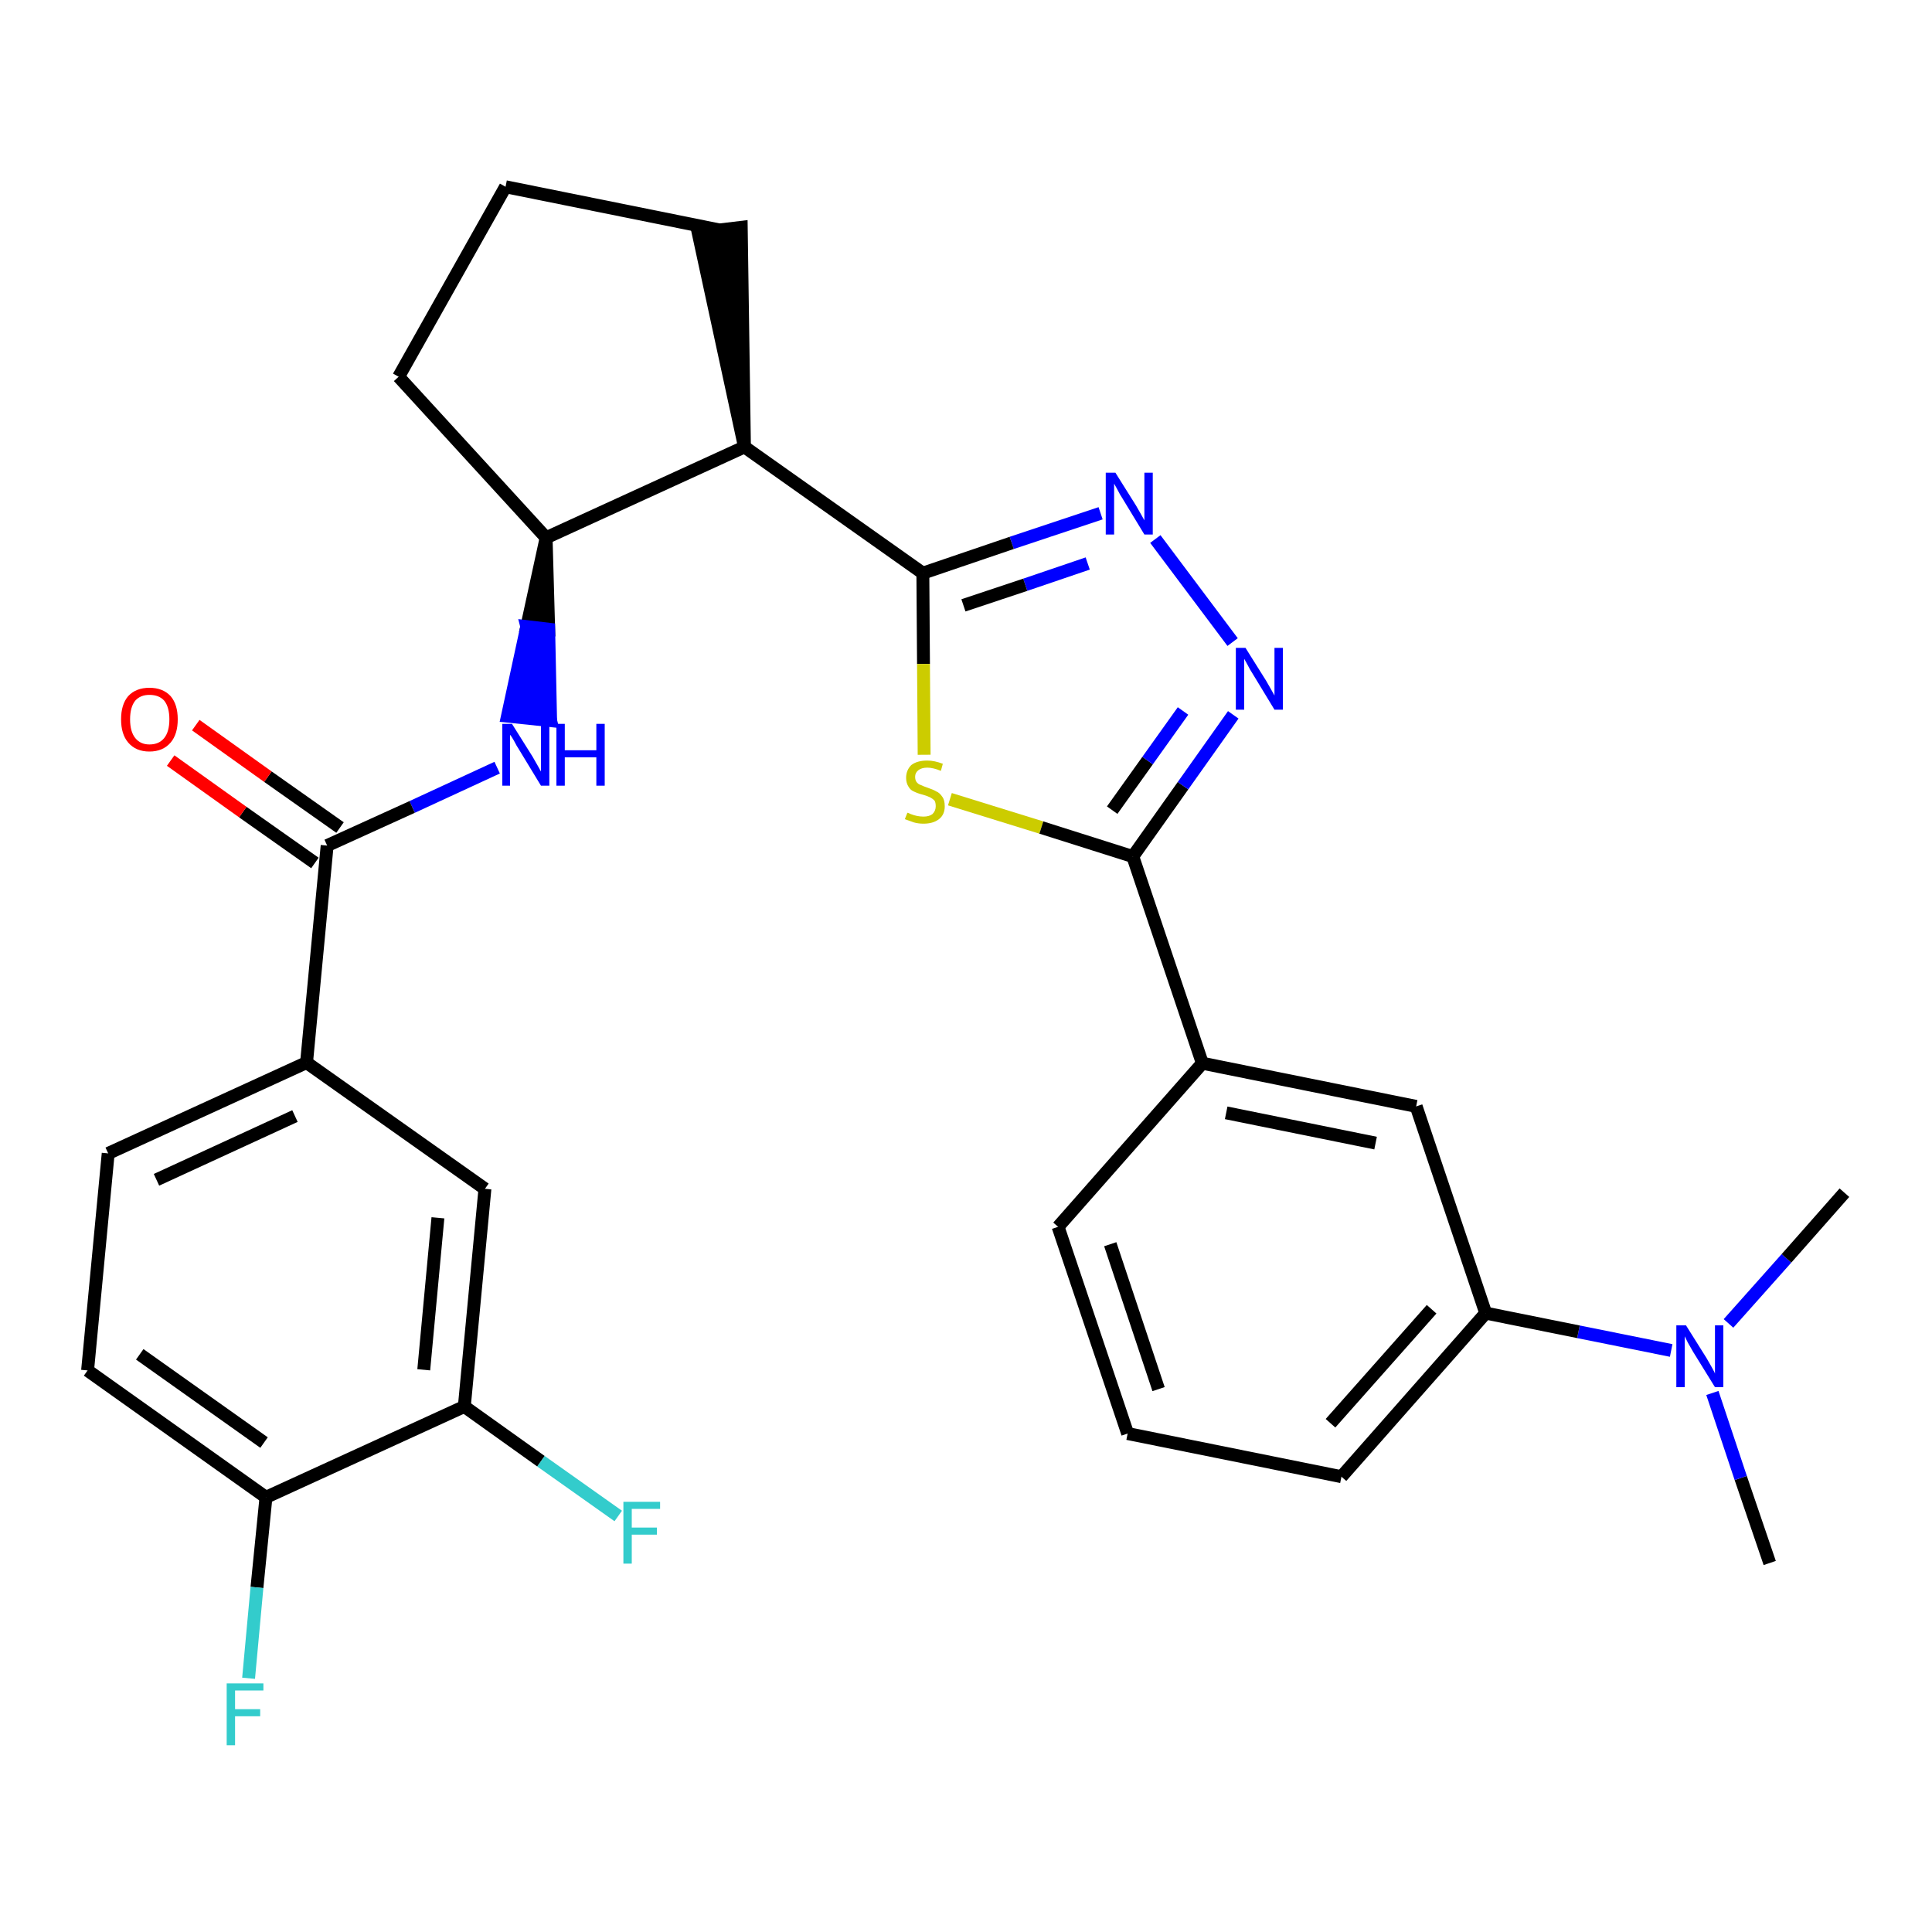 <?xml version='1.0' encoding='iso-8859-1'?>
<svg version='1.1' baseProfile='full'
              xmlns='http://www.w3.org/2000/svg'
                      xmlns:rdkit='http://www.rdkit.org/xml'
                      xmlns:xlink='http://www.w3.org/1999/xlink'
                  xml:space='preserve'
width='300px' height='300px' viewBox='0 0 300 300'>
<!-- END OF HEADER -->
<path class='bond-0 atom-0 atom-1' d='M 274.8,242.7 L 270.3,229.5' style='fill:none;fill-rule:evenodd;stroke:#000000;stroke-width:2.0px;stroke-linecap:butt;stroke-linejoin:miter;stroke-opacity:1' />
<path class='bond-0 atom-0 atom-1' d='M 270.3,229.5 L 265.9,216.3' style='fill:none;fill-rule:evenodd;stroke:#0000FF;stroke-width:2.0px;stroke-linecap:butt;stroke-linejoin:miter;stroke-opacity:1' />
<path class='bond-1 atom-1 atom-2' d='M 268.4,205.5 L 277.4,195.4' style='fill:none;fill-rule:evenodd;stroke:#0000FF;stroke-width:2.0px;stroke-linecap:butt;stroke-linejoin:miter;stroke-opacity:1' />
<path class='bond-1 atom-1 atom-2' d='M 277.4,195.4 L 286.4,185.2' style='fill:none;fill-rule:evenodd;stroke:#000000;stroke-width:2.0px;stroke-linecap:butt;stroke-linejoin:miter;stroke-opacity:1' />
<path class='bond-2 atom-1 atom-3' d='M 259.5,209.7 L 245.1,206.8' style='fill:none;fill-rule:evenodd;stroke:#0000FF;stroke-width:2.0px;stroke-linecap:butt;stroke-linejoin:miter;stroke-opacity:1' />
<path class='bond-2 atom-1 atom-3' d='M 245.1,206.8 L 230.7,203.9' style='fill:none;fill-rule:evenodd;stroke:#000000;stroke-width:2.0px;stroke-linecap:butt;stroke-linejoin:miter;stroke-opacity:1' />
<path class='bond-3 atom-3 atom-4' d='M 230.7,203.9 L 208.3,229.3' style='fill:none;fill-rule:evenodd;stroke:#000000;stroke-width:2.0px;stroke-linecap:butt;stroke-linejoin:miter;stroke-opacity:1' />
<path class='bond-3 atom-3 atom-4' d='M 222.3,203.3 L 206.6,221.0' style='fill:none;fill-rule:evenodd;stroke:#000000;stroke-width:2.0px;stroke-linecap:butt;stroke-linejoin:miter;stroke-opacity:1' />
<path class='bond-29 atom-29 atom-3' d='M 219.9,171.8 L 230.7,203.9' style='fill:none;fill-rule:evenodd;stroke:#000000;stroke-width:2.0px;stroke-linecap:butt;stroke-linejoin:miter;stroke-opacity:1' />
<path class='bond-4 atom-4 atom-5' d='M 208.3,229.3 L 175.1,222.6' style='fill:none;fill-rule:evenodd;stroke:#000000;stroke-width:2.0px;stroke-linecap:butt;stroke-linejoin:miter;stroke-opacity:1' />
<path class='bond-5 atom-5 atom-6' d='M 175.1,222.6 L 164.3,190.5' style='fill:none;fill-rule:evenodd;stroke:#000000;stroke-width:2.0px;stroke-linecap:butt;stroke-linejoin:miter;stroke-opacity:1' />
<path class='bond-5 atom-5 atom-6' d='M 179.9,215.7 L 172.4,193.2' style='fill:none;fill-rule:evenodd;stroke:#000000;stroke-width:2.0px;stroke-linecap:butt;stroke-linejoin:miter;stroke-opacity:1' />
<path class='bond-6 atom-6 atom-7' d='M 164.3,190.5 L 186.7,165.1' style='fill:none;fill-rule:evenodd;stroke:#000000;stroke-width:2.0px;stroke-linecap:butt;stroke-linejoin:miter;stroke-opacity:1' />
<path class='bond-7 atom-7 atom-8' d='M 186.7,165.1 L 175.9,133.0' style='fill:none;fill-rule:evenodd;stroke:#000000;stroke-width:2.0px;stroke-linecap:butt;stroke-linejoin:miter;stroke-opacity:1' />
<path class='bond-28 atom-7 atom-29' d='M 186.7,165.1 L 219.9,171.8' style='fill:none;fill-rule:evenodd;stroke:#000000;stroke-width:2.0px;stroke-linecap:butt;stroke-linejoin:miter;stroke-opacity:1' />
<path class='bond-28 atom-7 atom-29' d='M 190.4,172.8 L 213.6,177.5' style='fill:none;fill-rule:evenodd;stroke:#000000;stroke-width:2.0px;stroke-linecap:butt;stroke-linejoin:miter;stroke-opacity:1' />
<path class='bond-8 atom-8 atom-9' d='M 175.9,133.0 L 183.7,122.0' style='fill:none;fill-rule:evenodd;stroke:#000000;stroke-width:2.0px;stroke-linecap:butt;stroke-linejoin:miter;stroke-opacity:1' />
<path class='bond-8 atom-8 atom-9' d='M 183.7,122.0 L 191.5,111.0' style='fill:none;fill-rule:evenodd;stroke:#0000FF;stroke-width:2.0px;stroke-linecap:butt;stroke-linejoin:miter;stroke-opacity:1' />
<path class='bond-8 atom-8 atom-9' d='M 172.7,125.8 L 178.2,118.1' style='fill:none;fill-rule:evenodd;stroke:#000000;stroke-width:2.0px;stroke-linecap:butt;stroke-linejoin:miter;stroke-opacity:1' />
<path class='bond-8 atom-8 atom-9' d='M 178.2,118.1 L 183.7,110.4' style='fill:none;fill-rule:evenodd;stroke:#0000FF;stroke-width:2.0px;stroke-linecap:butt;stroke-linejoin:miter;stroke-opacity:1' />
<path class='bond-30 atom-28 atom-8' d='M 147.5,124.1 L 161.7,128.5' style='fill:none;fill-rule:evenodd;stroke:#CCCC00;stroke-width:2.0px;stroke-linecap:butt;stroke-linejoin:miter;stroke-opacity:1' />
<path class='bond-30 atom-28 atom-8' d='M 161.7,128.5 L 175.9,133.0' style='fill:none;fill-rule:evenodd;stroke:#000000;stroke-width:2.0px;stroke-linecap:butt;stroke-linejoin:miter;stroke-opacity:1' />
<path class='bond-9 atom-9 atom-10' d='M 191.4,99.7 L 179.4,83.7' style='fill:none;fill-rule:evenodd;stroke:#0000FF;stroke-width:2.0px;stroke-linecap:butt;stroke-linejoin:miter;stroke-opacity:1' />
<path class='bond-10 atom-10 atom-11' d='M 170.9,79.7 L 157.1,84.3' style='fill:none;fill-rule:evenodd;stroke:#0000FF;stroke-width:2.0px;stroke-linecap:butt;stroke-linejoin:miter;stroke-opacity:1' />
<path class='bond-10 atom-10 atom-11' d='M 157.1,84.3 L 143.3,89.0' style='fill:none;fill-rule:evenodd;stroke:#000000;stroke-width:2.0px;stroke-linecap:butt;stroke-linejoin:miter;stroke-opacity:1' />
<path class='bond-10 atom-10 atom-11' d='M 168.9,87.5 L 159.2,90.8' style='fill:none;fill-rule:evenodd;stroke:#0000FF;stroke-width:2.0px;stroke-linecap:butt;stroke-linejoin:miter;stroke-opacity:1' />
<path class='bond-10 atom-10 atom-11' d='M 159.2,90.8 L 149.6,94.0' style='fill:none;fill-rule:evenodd;stroke:#000000;stroke-width:2.0px;stroke-linecap:butt;stroke-linejoin:miter;stroke-opacity:1' />
<path class='bond-11 atom-11 atom-12' d='M 143.3,89.0 L 115.6,69.4' style='fill:none;fill-rule:evenodd;stroke:#000000;stroke-width:2.0px;stroke-linecap:butt;stroke-linejoin:miter;stroke-opacity:1' />
<path class='bond-27 atom-11 atom-28' d='M 143.3,89.0 L 143.4,103.1' style='fill:none;fill-rule:evenodd;stroke:#000000;stroke-width:2.0px;stroke-linecap:butt;stroke-linejoin:miter;stroke-opacity:1' />
<path class='bond-27 atom-11 atom-28' d='M 143.4,103.1 L 143.5,117.2' style='fill:none;fill-rule:evenodd;stroke:#CCCC00;stroke-width:2.0px;stroke-linecap:butt;stroke-linejoin:miter;stroke-opacity:1' />
<path class='bond-12 atom-12 atom-13' d='M 115.6,69.4 L 115.1,35.3 L 108.4,36.1 Z' style='fill:#000000;fill-rule:evenodd;fill-opacity:1;stroke:#000000;stroke-width:2.0px;stroke-linecap:butt;stroke-linejoin:miter;stroke-opacity:1;' />
<path class='bond-31 atom-16 atom-12' d='M 84.8,83.5 L 115.6,69.4' style='fill:none;fill-rule:evenodd;stroke:#000000;stroke-width:2.0px;stroke-linecap:butt;stroke-linejoin:miter;stroke-opacity:1' />
<path class='bond-13 atom-13 atom-14' d='M 111.7,35.7 L 78.5,29.0' style='fill:none;fill-rule:evenodd;stroke:#000000;stroke-width:2.0px;stroke-linecap:butt;stroke-linejoin:miter;stroke-opacity:1' />
<path class='bond-14 atom-14 atom-15' d='M 78.5,29.0 L 61.9,58.5' style='fill:none;fill-rule:evenodd;stroke:#000000;stroke-width:2.0px;stroke-linecap:butt;stroke-linejoin:miter;stroke-opacity:1' />
<path class='bond-15 atom-15 atom-16' d='M 61.9,58.5 L 84.8,83.5' style='fill:none;fill-rule:evenodd;stroke:#000000;stroke-width:2.0px;stroke-linecap:butt;stroke-linejoin:miter;stroke-opacity:1' />
<path class='bond-16 atom-16 atom-17' d='M 84.8,83.5 L 81.8,97.3 L 85.2,97.7 Z' style='fill:#000000;fill-rule:evenodd;fill-opacity:1;stroke:#000000;stroke-width:2.0px;stroke-linecap:butt;stroke-linejoin:miter;stroke-opacity:1;' />
<path class='bond-16 atom-16 atom-17' d='M 81.8,97.3 L 85.5,111.9 L 78.8,111.2 Z' style='fill:#0000FF;fill-rule:evenodd;fill-opacity:1;stroke:#0000FF;stroke-width:2.0px;stroke-linecap:butt;stroke-linejoin:miter;stroke-opacity:1;' />
<path class='bond-16 atom-16 atom-17' d='M 81.8,97.3 L 85.2,97.7 L 85.5,111.9 Z' style='fill:#0000FF;fill-rule:evenodd;fill-opacity:1;stroke:#0000FF;stroke-width:2.0px;stroke-linecap:butt;stroke-linejoin:miter;stroke-opacity:1;' />
<path class='bond-17 atom-17 atom-18' d='M 77.2,119.2 L 64.0,125.3' style='fill:none;fill-rule:evenodd;stroke:#0000FF;stroke-width:2.0px;stroke-linecap:butt;stroke-linejoin:miter;stroke-opacity:1' />
<path class='bond-17 atom-17 atom-18' d='M 64.0,125.3 L 50.8,131.3' style='fill:none;fill-rule:evenodd;stroke:#000000;stroke-width:2.0px;stroke-linecap:butt;stroke-linejoin:miter;stroke-opacity:1' />
<path class='bond-18 atom-18 atom-19' d='M 52.8,128.5 L 41.6,120.6' style='fill:none;fill-rule:evenodd;stroke:#000000;stroke-width:2.0px;stroke-linecap:butt;stroke-linejoin:miter;stroke-opacity:1' />
<path class='bond-18 atom-18 atom-19' d='M 41.6,120.6 L 30.4,112.6' style='fill:none;fill-rule:evenodd;stroke:#FF0000;stroke-width:2.0px;stroke-linecap:butt;stroke-linejoin:miter;stroke-opacity:1' />
<path class='bond-18 atom-18 atom-19' d='M 48.9,134.0 L 37.7,126.1' style='fill:none;fill-rule:evenodd;stroke:#000000;stroke-width:2.0px;stroke-linecap:butt;stroke-linejoin:miter;stroke-opacity:1' />
<path class='bond-18 atom-18 atom-19' d='M 37.7,126.1 L 26.5,118.1' style='fill:none;fill-rule:evenodd;stroke:#FF0000;stroke-width:2.0px;stroke-linecap:butt;stroke-linejoin:miter;stroke-opacity:1' />
<path class='bond-19 atom-18 atom-20' d='M 50.8,131.3 L 47.6,165.0' style='fill:none;fill-rule:evenodd;stroke:#000000;stroke-width:2.0px;stroke-linecap:butt;stroke-linejoin:miter;stroke-opacity:1' />
<path class='bond-20 atom-20 atom-21' d='M 47.6,165.0 L 16.8,179.1' style='fill:none;fill-rule:evenodd;stroke:#000000;stroke-width:2.0px;stroke-linecap:butt;stroke-linejoin:miter;stroke-opacity:1' />
<path class='bond-20 atom-20 atom-21' d='M 45.8,173.3 L 24.3,183.2' style='fill:none;fill-rule:evenodd;stroke:#000000;stroke-width:2.0px;stroke-linecap:butt;stroke-linejoin:miter;stroke-opacity:1' />
<path class='bond-32 atom-27 atom-20' d='M 75.3,184.6 L 47.6,165.0' style='fill:none;fill-rule:evenodd;stroke:#000000;stroke-width:2.0px;stroke-linecap:butt;stroke-linejoin:miter;stroke-opacity:1' />
<path class='bond-21 atom-21 atom-22' d='M 16.8,179.1 L 13.6,212.8' style='fill:none;fill-rule:evenodd;stroke:#000000;stroke-width:2.0px;stroke-linecap:butt;stroke-linejoin:miter;stroke-opacity:1' />
<path class='bond-22 atom-22 atom-23' d='M 13.6,212.8 L 41.3,232.5' style='fill:none;fill-rule:evenodd;stroke:#000000;stroke-width:2.0px;stroke-linecap:butt;stroke-linejoin:miter;stroke-opacity:1' />
<path class='bond-22 atom-22 atom-23' d='M 21.7,210.3 L 41.0,224.0' style='fill:none;fill-rule:evenodd;stroke:#000000;stroke-width:2.0px;stroke-linecap:butt;stroke-linejoin:miter;stroke-opacity:1' />
<path class='bond-23 atom-23 atom-24' d='M 41.3,232.5 L 39.9,246.5' style='fill:none;fill-rule:evenodd;stroke:#000000;stroke-width:2.0px;stroke-linecap:butt;stroke-linejoin:miter;stroke-opacity:1' />
<path class='bond-23 atom-23 atom-24' d='M 39.9,246.5 L 38.6,260.6' style='fill:none;fill-rule:evenodd;stroke:#33CCCC;stroke-width:2.0px;stroke-linecap:butt;stroke-linejoin:miter;stroke-opacity:1' />
<path class='bond-24 atom-23 atom-25' d='M 41.3,232.5 L 72.1,218.4' style='fill:none;fill-rule:evenodd;stroke:#000000;stroke-width:2.0px;stroke-linecap:butt;stroke-linejoin:miter;stroke-opacity:1' />
<path class='bond-25 atom-25 atom-26' d='M 72.1,218.4 L 84.0,226.9' style='fill:none;fill-rule:evenodd;stroke:#000000;stroke-width:2.0px;stroke-linecap:butt;stroke-linejoin:miter;stroke-opacity:1' />
<path class='bond-25 atom-25 atom-26' d='M 84.0,226.9 L 96.0,235.4' style='fill:none;fill-rule:evenodd;stroke:#33CCCC;stroke-width:2.0px;stroke-linecap:butt;stroke-linejoin:miter;stroke-opacity:1' />
<path class='bond-26 atom-25 atom-27' d='M 72.1,218.4 L 75.3,184.6' style='fill:none;fill-rule:evenodd;stroke:#000000;stroke-width:2.0px;stroke-linecap:butt;stroke-linejoin:miter;stroke-opacity:1' />
<path class='bond-26 atom-25 atom-27' d='M 65.8,212.7 L 68.0,189.1' style='fill:none;fill-rule:evenodd;stroke:#000000;stroke-width:2.0px;stroke-linecap:butt;stroke-linejoin:miter;stroke-opacity:1' />
<path  class='atom-1' d='M 261.8 205.8
L 265.0 210.9
Q 265.3 211.4, 265.8 212.3
Q 266.3 213.2, 266.3 213.3
L 266.3 205.8
L 267.6 205.8
L 267.6 215.4
L 266.3 215.4
L 262.9 209.9
Q 262.5 209.2, 262.1 208.5
Q 261.7 207.7, 261.6 207.5
L 261.6 215.4
L 260.3 215.4
L 260.3 205.8
L 261.8 205.8
' fill='#0000FF'/>
<path  class='atom-9' d='M 193.4 100.6
L 196.6 105.7
Q 196.9 106.2, 197.4 107.1
Q 197.9 108.0, 197.9 108.0
L 197.9 100.6
L 199.2 100.6
L 199.2 110.2
L 197.9 110.2
L 194.5 104.6
Q 194.1 104.0, 193.7 103.2
Q 193.3 102.5, 193.2 102.3
L 193.2 110.2
L 191.9 110.2
L 191.9 100.6
L 193.4 100.6
' fill='#0000FF'/>
<path  class='atom-10' d='M 173.2 73.4
L 176.4 78.5
Q 176.7 79.0, 177.2 79.9
Q 177.7 80.8, 177.7 80.8
L 177.7 73.4
L 179.0 73.4
L 179.0 83.0
L 177.7 83.0
L 174.3 77.4
Q 173.9 76.8, 173.5 76.0
Q 173.1 75.3, 173.0 75.1
L 173.0 83.0
L 171.7 83.0
L 171.7 73.4
L 173.2 73.4
' fill='#0000FF'/>
<path  class='atom-17' d='M 79.5 112.4
L 82.7 117.5
Q 83.0 118.0, 83.5 118.9
Q 84.0 119.8, 84.0 119.8
L 84.0 112.4
L 85.3 112.4
L 85.3 122.0
L 84.0 122.0
L 80.6 116.4
Q 80.2 115.8, 79.8 115.0
Q 79.4 114.3, 79.2 114.1
L 79.2 122.0
L 78.0 122.0
L 78.0 112.4
L 79.5 112.4
' fill='#0000FF'/>
<path  class='atom-17' d='M 86.4 112.4
L 87.7 112.4
L 87.7 116.5
L 92.6 116.5
L 92.6 112.4
L 93.9 112.4
L 93.9 122.0
L 92.6 122.0
L 92.6 117.6
L 87.7 117.6
L 87.7 122.0
L 86.4 122.0
L 86.4 112.4
' fill='#0000FF'/>
<path  class='atom-19' d='M 18.8 111.7
Q 18.8 109.4, 19.9 108.1
Q 21.1 106.8, 23.2 106.8
Q 25.3 106.8, 26.5 108.1
Q 27.6 109.4, 27.6 111.7
Q 27.6 114.0, 26.5 115.3
Q 25.3 116.7, 23.2 116.7
Q 21.1 116.7, 19.9 115.3
Q 18.8 114.0, 18.8 111.7
M 23.2 115.6
Q 24.7 115.6, 25.5 114.6
Q 26.3 113.6, 26.3 111.7
Q 26.3 109.8, 25.5 108.8
Q 24.7 107.9, 23.2 107.9
Q 21.8 107.9, 21.0 108.8
Q 20.2 109.8, 20.2 111.7
Q 20.2 113.6, 21.0 114.6
Q 21.8 115.6, 23.2 115.6
' fill='#FF0000'/>
<path  class='atom-24' d='M 35.2 261.4
L 40.9 261.4
L 40.9 262.5
L 36.5 262.5
L 36.5 265.4
L 40.4 265.4
L 40.4 266.5
L 36.5 266.5
L 36.5 271.0
L 35.2 271.0
L 35.2 261.4
' fill='#33CCCC'/>
<path  class='atom-26' d='M 96.8 233.2
L 102.5 233.2
L 102.5 234.3
L 98.1 234.3
L 98.1 237.2
L 102.0 237.2
L 102.0 238.3
L 98.1 238.3
L 98.1 242.8
L 96.8 242.8
L 96.8 233.2
' fill='#33CCCC'/>
<path  class='atom-28' d='M 140.9 126.2
Q 141.0 126.2, 141.4 126.4
Q 141.9 126.6, 142.4 126.7
Q 142.9 126.8, 143.4 126.8
Q 144.3 126.8, 144.8 126.4
Q 145.3 125.9, 145.3 125.2
Q 145.3 124.6, 145.1 124.3
Q 144.8 124.0, 144.4 123.8
Q 144.0 123.6, 143.3 123.4
Q 142.5 123.2, 141.9 122.9
Q 141.4 122.7, 141.1 122.2
Q 140.7 121.6, 140.7 120.8
Q 140.7 119.6, 141.5 118.8
Q 142.4 118.1, 144.0 118.1
Q 145.1 118.1, 146.4 118.6
L 146.1 119.7
Q 144.9 119.2, 144.0 119.2
Q 143.1 119.2, 142.6 119.6
Q 142.1 120.0, 142.1 120.6
Q 142.1 121.1, 142.3 121.4
Q 142.6 121.8, 143.0 121.9
Q 143.4 122.1, 144.0 122.3
Q 144.9 122.6, 145.4 122.9
Q 145.9 123.1, 146.3 123.7
Q 146.7 124.2, 146.7 125.2
Q 146.7 126.5, 145.8 127.2
Q 144.9 127.9, 143.4 127.9
Q 142.6 127.9, 141.9 127.7
Q 141.3 127.5, 140.5 127.2
L 140.9 126.2
' fill='#CCCC00'/>
</svg>
